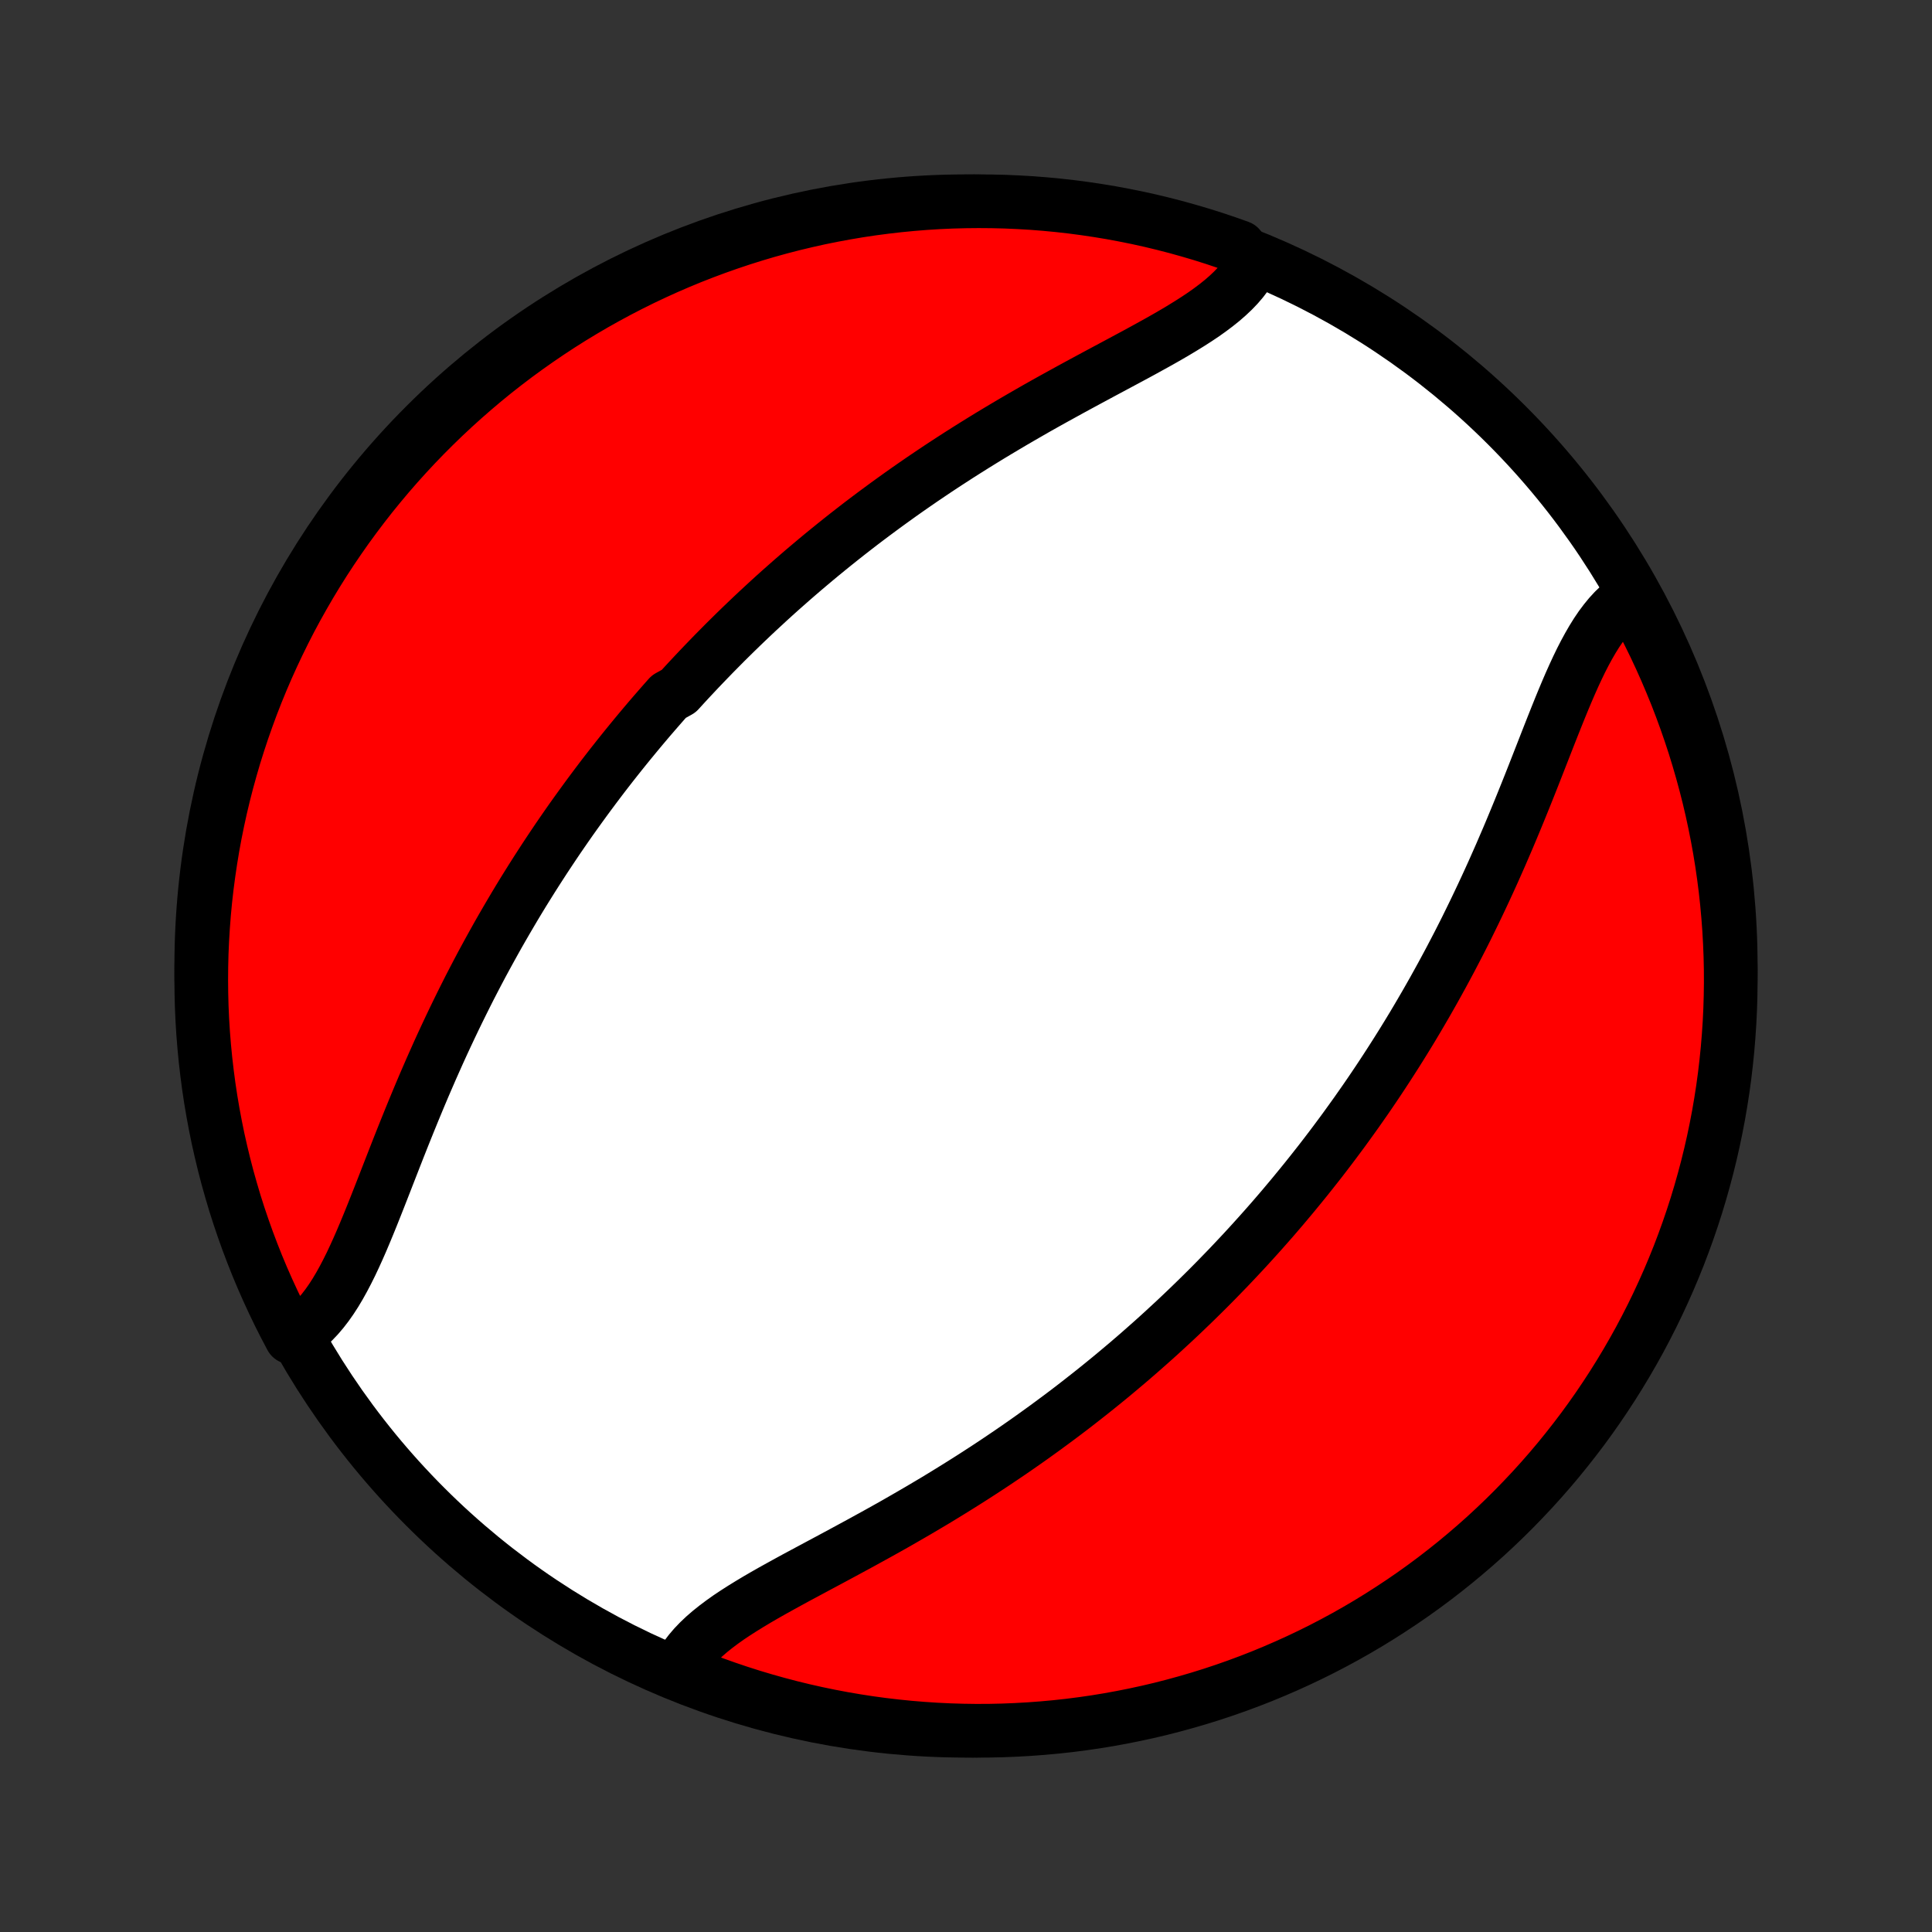 <?xml version="1.0" encoding="utf-8" standalone="no"?>
<!DOCTYPE svg PUBLIC "-//W3C//DTD SVG 1.1//EN"
  "http://www.w3.org/Graphics/SVG/1.1/DTD/svg11.dtd">
<!-- Created with matplotlib (http://matplotlib.org/) -->
<svg height="72pt" version="1.1" viewBox="0 0 72 72" width="72pt" xmlns="http://www.w3.org/2000/svg" xmlns:xlink="http://www.w3.org/1999/xlink">
 <rect x="0" y="0" width="72" height="72" fill="#333333" stroke="none"/>
 <defs>
  <style type="text/css">
*{stroke-linecap:butt;stroke-linejoin:round;}
  </style>
 </defs>
 <g id="figure_1">
  <g id="patch_1">
   <path d="
M0 72
L72 72
L72 0
L0 0
z
" style="fill:none;"/>
  </g>
  <g id="axes_1">
   <g id="PatchCollection_1">
    <defs>
     <path d="
M36 -7.5
C43.558 -7.5 50.808 -10.503 56.153 -15.848
C61.497 -21.192 64.5 -28.442 64.5 -36
C64.5 -43.558 61.497 -50.808 56.153 -56.153
C50.808 -61.497 43.558 -64.5 36 -64.5
C28.442 -64.5 21.192 -61.497 15.848 -56.153
C10.503 -50.808 7.5 -43.558 7.5 -36
C7.5 -28.442 10.503 -21.192 15.848 -15.848
C21.192 -10.503 28.442 -7.5 36 -7.5
z
" id="C0_0_a811fe30f3"/>
     <path d="
M46.695 -62.163
L46.579 -61.954
L46.445 -61.75
L46.295 -61.552
L46.129 -61.358
L45.948 -61.169
L45.752 -60.984
L45.544 -60.803
L45.323 -60.626
L45.09 -60.451
L44.848 -60.279
L44.595 -60.11
L44.334 -59.943
L44.065 -59.777
L43.79 -59.612
L43.508 -59.448
L43.221 -59.285
L42.929 -59.123
L42.633 -58.96
L42.334 -58.797
L42.032 -58.635
L41.728 -58.472
L41.422 -58.308
L41.115 -58.144
L40.808 -57.979
L40.5 -57.813
L40.191 -57.646
L39.884 -57.479
L39.577 -57.31
L39.27 -57.141
L38.965 -56.971
L38.661 -56.8
L38.359 -56.627
L38.059 -56.454
L37.76 -56.28
L37.464 -56.105
L37.169 -55.929
L36.877 -55.753
L36.587 -55.575
L36.3 -55.397
L36.015 -55.218
L35.733 -55.039
L35.453 -54.858
L35.175 -54.677
L34.901 -54.496
L34.629 -54.313
L34.36 -54.131
L34.093 -53.947
L33.83 -53.764
L33.568 -53.579
L33.31 -53.394
L33.054 -53.209
L32.801 -53.023
L32.55 -52.837
L32.302 -52.651
L32.056 -52.464
L31.813 -52.276
L31.573 -52.089
L31.334 -51.9
L31.099 -51.712
L30.865 -51.523
L30.634 -51.334
L30.405 -51.144
L30.179 -50.954
L29.954 -50.764
L29.732 -50.573
L29.512 -50.382
L29.294 -50.19
L29.077 -49.998
L28.863 -49.806
L28.651 -49.613
L28.441 -49.419
L28.232 -49.226
L28.025 -49.031
L27.82 -48.836
L27.617 -48.641
L27.415 -48.445
L27.215 -48.248
L27.016 -48.051
L26.82 -47.853
L26.624 -47.655
L26.43 -47.455
L26.237 -47.255
L26.046 -47.055
L25.856 -46.853
L25.667 -46.651
L25.48 -46.448
L25.294 -46.244
L24.925 -46.039
L24.742 -45.833
L24.561 -45.626
L24.38 -45.418
L24.2 -45.209
L24.022 -44.999
L23.844 -44.787
L23.668 -44.575
L23.492 -44.361
L23.317 -44.146
L23.143 -43.93
L22.97 -43.712
L22.797 -43.493
L22.626 -43.273
L22.455 -43.051
L22.285 -42.827
L22.116 -42.602
L21.948 -42.376
L21.78 -42.147
L21.613 -41.917
L21.446 -41.685
L21.28 -41.452
L21.115 -41.216
L20.951 -40.979
L20.787 -40.74
L20.624 -40.498
L20.462 -40.255
L20.3 -40.01
L20.139 -39.762
L19.978 -39.512
L19.818 -39.26
L19.659 -39.006
L19.5 -38.75
L19.342 -38.491
L19.185 -38.23
L19.029 -37.966
L18.873 -37.7
L18.718 -37.432
L18.563 -37.161
L18.41 -36.887
L18.257 -36.611
L18.105 -36.333
L17.953 -36.052
L17.803 -35.768
L17.653 -35.481
L17.504 -35.193
L17.357 -34.901
L17.21 -34.607
L17.064 -34.31
L16.919 -34.011
L16.775 -33.709
L16.632 -33.405
L16.49 -33.099
L16.349 -32.79
L16.21 -32.479
L16.071 -32.166
L15.934 -31.851
L15.797 -31.534
L15.662 -31.215
L15.528 -30.894
L15.395 -30.572
L15.263 -30.249
L15.132 -29.925
L15.002 -29.6
L14.873 -29.275
L14.745 -28.949
L14.618 -28.623
L14.491 -28.298
L14.365 -27.974
L14.239 -27.651
L14.113 -27.33
L13.987 -27.011
L13.861 -26.695
L13.734 -26.382
L13.606 -26.073
L13.477 -25.768
L13.346 -25.469
L13.213 -25.176
L13.078 -24.889
L12.939 -24.61
L12.797 -24.339
L12.652 -24.078
L12.502 -23.826
L12.347 -23.586
L12.186 -23.357
L12.02 -23.142
L11.847 -22.939
L11.668 -22.751
L11.482 -22.579
L11.288 -22.422
L11.086 -22.282
L10.849 -22.159
L10.619 -22.596
L10.396 -23.037
L10.182 -23.482
L9.975 -23.931
L9.776 -24.383
L9.585 -24.839
L9.403 -25.299
L9.228 -25.761
L9.062 -26.227
L8.903 -26.696
L8.753 -27.167
L8.612 -27.642
L8.478 -28.118
L8.353 -28.598
L8.237 -29.079
L8.128 -29.562
L8.029 -30.048
L7.938 -30.535
L7.855 -31.024
L7.781 -31.515
L7.716 -32.007
L7.659 -32.5
L7.611 -32.994
L7.571 -33.489
L7.54 -33.985
L7.518 -34.481
L7.505 -34.978
L7.5 -35.475
L7.504 -35.973
L7.516 -36.47
L7.538 -36.968
L7.568 -37.465
L7.606 -37.961
L7.653 -38.457
L7.709 -38.952
L7.774 -39.446
L7.847 -39.94
L7.928 -40.432
L8.018 -40.922
L8.117 -41.411
L8.224 -41.899
L8.34 -42.385
L8.464 -42.868
L8.597 -43.35
L8.737 -43.83
L8.887 -44.307
L9.044 -44.781
L9.21 -45.253
L9.383 -45.722
L9.565 -46.188
L9.755 -46.651
L9.953 -47.111
L10.159 -47.567
L10.373 -48.02
L10.594 -48.469
L10.823 -48.915
L11.06 -49.356
L11.305 -49.793
L11.557 -50.227
L11.816 -50.655
L12.083 -51.08
L12.357 -51.499
L12.639 -51.914
L12.927 -52.325
L13.223 -52.73
L13.525 -53.13
L13.834 -53.525
L14.15 -53.914
L14.473 -54.299
L14.802 -54.677
L15.138 -55.05
L15.48 -55.417
L15.828 -55.778
L16.183 -56.133
L16.543 -56.482
L16.91 -56.825
L17.282 -57.161
L17.66 -57.491
L18.043 -57.815
L18.432 -58.132
L18.827 -58.442
L19.226 -58.745
L19.631 -59.041
L20.041 -59.33
L20.455 -59.612
L20.874 -59.887
L21.298 -60.155
L21.727 -60.415
L22.159 -60.668
L22.596 -60.913
L23.037 -61.151
L23.482 -61.381
L23.931 -61.604
L24.383 -61.818
L24.839 -62.025
L25.299 -62.224
L25.761 -62.415
L26.227 -62.597
L26.696 -62.772
L27.167 -62.938
L27.642 -63.097
L28.118 -63.247
L28.598 -63.389
L29.079 -63.522
L29.562 -63.647
L30.048 -63.763
L30.535 -63.872
L31.024 -63.971
L31.515 -64.062
L32.007 -64.145
L32.5 -64.219
L32.994 -64.284
L33.489 -64.341
L33.985 -64.389
L34.481 -64.429
L34.978 -64.46
L35.475 -64.482
L35.973 -64.495
L36.47 -64.5
L36.968 -64.496
L37.465 -64.484
L37.961 -64.462
L38.457 -64.433
L38.952 -64.394
L39.446 -64.347
L39.94 -64.291
L40.432 -64.226
L40.922 -64.153
L41.411 -64.072
L41.899 -63.981
L42.385 -63.883
L42.868 -63.776
L43.35 -63.66
L43.83 -63.536
L44.307 -63.403
L44.781 -63.263
L45.253 -63.114
L45.722 -62.956
L46.188 -62.791
z
" id="C0_1_cb87e8faf9"/>
     <path d="
M60.712 -49.718
L60.518 -49.578
L60.332 -49.421
L60.153 -49.249
L59.98 -49.061
L59.814 -48.858
L59.653 -48.643
L59.498 -48.414
L59.348 -48.173
L59.203 -47.922
L59.061 -47.661
L58.922 -47.39
L58.787 -47.111
L58.654 -46.824
L58.523 -46.531
L58.394 -46.232
L58.266 -45.927
L58.139 -45.618
L58.013 -45.305
L57.887 -44.989
L57.761 -44.67
L57.635 -44.349
L57.509 -44.026
L57.382 -43.702
L57.255 -43.377
L57.127 -43.051
L56.998 -42.725
L56.868 -42.4
L56.737 -42.075
L56.605 -41.751
L56.472 -41.428
L56.338 -41.106
L56.203 -40.785
L56.066 -40.467
L55.929 -40.149
L55.79 -39.834
L55.651 -39.521
L55.51 -39.21
L55.368 -38.901
L55.225 -38.595
L55.081 -38.291
L54.936 -37.989
L54.79 -37.69
L54.644 -37.393
L54.496 -37.099
L54.347 -36.807
L54.197 -36.519
L54.047 -36.232
L53.895 -35.948
L53.743 -35.667
L53.59 -35.389
L53.437 -35.113
L53.282 -34.839
L53.127 -34.568
L52.971 -34.3
L52.815 -34.034
L52.658 -33.77
L52.5 -33.509
L52.341 -33.25
L52.182 -32.994
L52.022 -32.74
L51.861 -32.488
L51.7 -32.238
L51.538 -31.99
L51.376 -31.745
L51.213 -31.502
L51.049 -31.26
L50.885 -31.021
L50.719 -30.784
L50.554 -30.548
L50.387 -30.315
L50.22 -30.083
L50.053 -29.853
L49.884 -29.625
L49.715 -29.398
L49.545 -29.173
L49.374 -28.949
L49.203 -28.727
L49.03 -28.507
L48.857 -28.288
L48.683 -28.07
L48.508 -27.854
L48.332 -27.639
L48.156 -27.425
L47.978 -27.213
L47.8 -27.001
L47.62 -26.791
L47.44 -26.582
L47.258 -26.374
L47.075 -26.167
L46.891 -25.961
L46.706 -25.756
L46.52 -25.552
L46.333 -25.349
L46.144 -25.147
L45.954 -24.945
L45.763 -24.744
L45.57 -24.545
L45.376 -24.345
L45.181 -24.147
L44.984 -23.949
L44.785 -23.752
L44.585 -23.555
L44.383 -23.359
L44.18 -23.164
L43.975 -22.969
L43.768 -22.774
L43.559 -22.581
L43.349 -22.387
L43.137 -22.194
L42.923 -22.002
L42.706 -21.81
L42.488 -21.618
L42.268 -21.427
L42.046 -21.236
L41.821 -21.046
L41.595 -20.856
L41.366 -20.666
L41.135 -20.477
L40.901 -20.288
L40.666 -20.1
L40.427 -19.912
L40.187 -19.724
L39.944 -19.536
L39.698 -19.349
L39.45 -19.163
L39.199 -18.977
L38.946 -18.791
L38.69 -18.606
L38.432 -18.421
L38.17 -18.236
L37.907 -18.053
L37.64 -17.869
L37.371 -17.687
L37.099 -17.504
L36.825 -17.323
L36.547 -17.142
L36.267 -16.961
L35.985 -16.782
L35.7 -16.603
L35.413 -16.425
L35.123 -16.247
L34.831 -16.07
L34.536 -15.895
L34.24 -15.72
L33.941 -15.546
L33.641 -15.373
L33.339 -15.2
L33.035 -15.029
L32.73 -14.859
L32.423 -14.69
L32.116 -14.521
L31.808 -14.354
L31.5 -14.187
L31.192 -14.021
L30.885 -13.856
L30.578 -13.692
L30.272 -13.528
L29.968 -13.365
L29.666 -13.203
L29.367 -13.04
L29.071 -12.877
L28.779 -12.715
L28.492 -12.552
L28.21 -12.388
L27.935 -12.223
L27.666 -12.057
L27.405 -11.89
L27.152 -11.721
L26.91 -11.549
L26.677 -11.374
L26.456 -11.197
L26.247 -11.016
L26.052 -10.831
L25.871 -10.642
L25.705 -10.448
L25.555 -10.25
L25.421 -10.046
L25.305 -9.837
L25.669 -9.623
L26.134 -9.438
L26.602 -9.262
L27.073 -9.094
L27.547 -8.934
L28.023 -8.782
L28.502 -8.639
L28.983 -8.504
L29.466 -8.377
L29.951 -8.259
L30.438 -8.149
L30.927 -8.048
L31.417 -7.955
L31.909 -7.871
L32.402 -7.795
L32.896 -7.728
L33.391 -7.67
L33.886 -7.62
L34.383 -7.579
L34.879 -7.546
L35.377 -7.522
L35.874 -7.507
L36.371 -7.5
L36.869 -7.502
L37.366 -7.513
L37.862 -7.533
L38.358 -7.561
L38.854 -7.598
L39.348 -7.643
L39.842 -7.697
L40.334 -7.76
L40.825 -7.831
L41.314 -7.911
L41.802 -8
L42.288 -8.097
L42.772 -8.202
L43.255 -8.316
L43.734 -8.439
L44.212 -8.57
L44.687 -8.709
L45.159 -8.856
L45.629 -9.012
L46.096 -9.176
L46.559 -9.348
L47.02 -9.528
L47.477 -9.717
L47.93 -9.913
L48.38 -10.117
L48.826 -10.329
L49.269 -10.549
L49.707 -10.777
L50.141 -11.012
L50.57 -11.255
L50.996 -11.506
L51.416 -11.764
L51.832 -12.03
L52.243 -12.302
L52.65 -12.582
L53.051 -12.869
L53.447 -13.163
L53.837 -13.464
L54.223 -13.772
L54.602 -14.087
L54.976 -14.408
L55.345 -14.736
L55.707 -15.071
L56.063 -15.411
L56.413 -15.758
L56.757 -16.112
L57.095 -16.471
L57.426 -16.836
L57.751 -17.207
L58.069 -17.584
L58.38 -17.967
L58.685 -18.355
L58.983 -18.748
L59.273 -19.146
L59.557 -19.55
L59.833 -19.959
L60.102 -20.372
L60.364 -20.791
L60.618 -21.213
L60.865 -21.641
L61.105 -22.073
L61.336 -22.509
L61.56 -22.949
L61.776 -23.393
L61.984 -23.841
L62.185 -24.293
L62.377 -24.748
L62.562 -25.207
L62.738 -25.669
L62.906 -26.134
L63.066 -26.602
L63.218 -27.073
L63.361 -27.547
L63.496 -28.023
L63.623 -28.502
L63.741 -28.983
L63.851 -29.466
L63.952 -29.951
L64.045 -30.438
L64.129 -30.927
L64.205 -31.417
L64.272 -31.909
L64.33 -32.402
L64.38 -32.896
L64.421 -33.391
L64.454 -33.886
L64.478 -34.383
L64.493 -34.879
L64.5 -35.377
L64.498 -35.874
L64.487 -36.371
L64.467 -36.869
L64.439 -37.366
L64.402 -37.862
L64.357 -38.358
L64.303 -38.854
L64.24 -39.348
L64.169 -39.842
L64.089 -40.334
L64 -40.825
L63.903 -41.314
L63.798 -41.802
L63.684 -42.288
L63.561 -42.772
L63.43 -43.255
L63.291 -43.734
L63.144 -44.212
L62.988 -44.687
L62.824 -45.159
L62.652 -45.629
L62.472 -46.096
L62.283 -46.559
L62.087 -47.02
L61.883 -47.477
L61.671 -47.93
L61.451 -48.38
L61.223 -48.826
z
" id="C0_2_c828ebc333"/>
    </defs>
    <g clip-path="url(#p1bffca34e9)">
     <use style="fill:#ffffff;stroke:#000000;stroke-width:2.0;" x="0.0" xlink:href="#C0_0_a811fe30f3" y="72.0"/>
    </g>
    <g clip-path="url(#p1bffca34e9)">
     <use style="fill:#ff0000;stroke:#000000;stroke-width:2.0;" x="0.0" xlink:href="#C0_1_cb87e8faf9" y="72.0"/>
    </g>
    <g clip-path="url(#p1bffca34e9)">
     <use style="fill:#ff0000;stroke:#000000;stroke-width:2.0;" x="0.0" xlink:href="#C0_2_c828ebc333" y="72.0"/>
    </g>
   </g>
  </g>
 </g>
 <defs>
  <clipPath id="p1bffca34e9">
   <rect height="72.0" width="72.0" x="0.0" y="0.0"/>
  </clipPath>
 </defs>
</svg>
